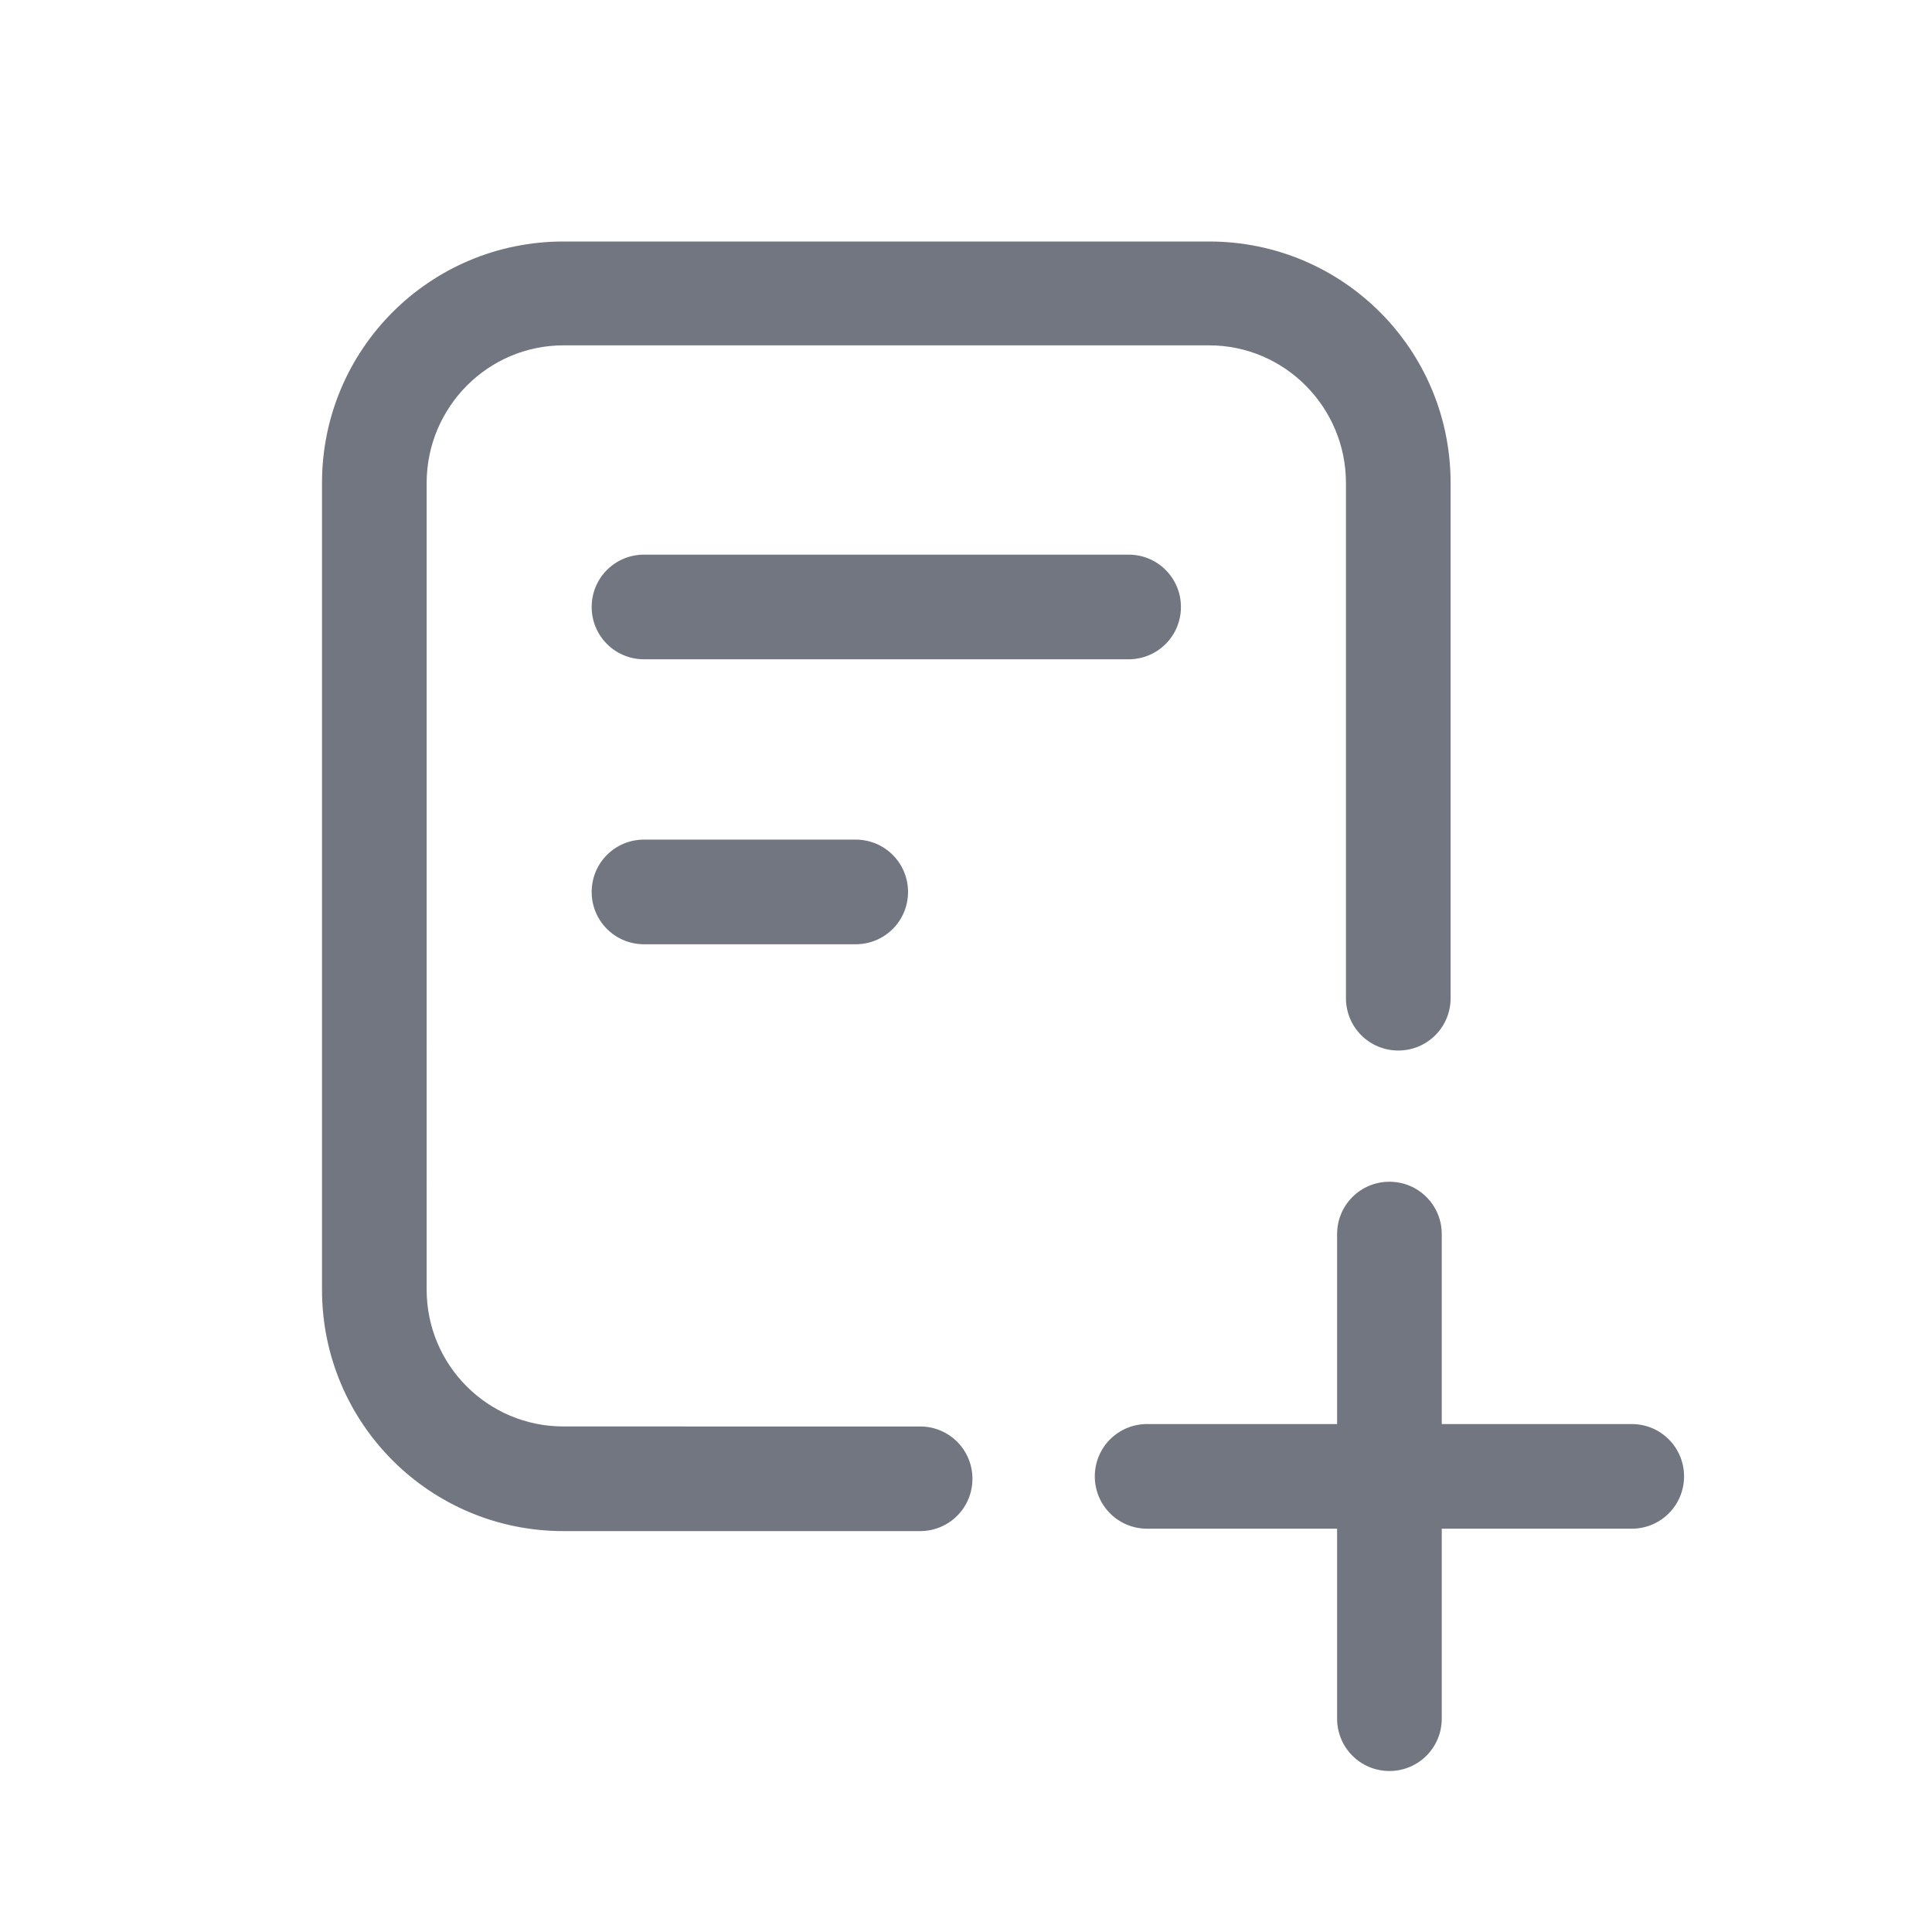 <svg xmlns="http://www.w3.org/2000/svg" fill="none" viewBox="0 0 24 24" focusable="false"><path fill="#717681" fill-rule="evenodd" d="M7 4.29h8.02c.94 0 1.7.77 1.7 1.71v6.4c0 .36.29.65.65.65s.65-.29.65-.65V6c0-1.66-1.34-3-3-3H7C5.34 3 4 4.34 4 6v10.02c0 1.66 1.34 3 3 3h4.43c.36 0 .65-.29.65-.65s-.29-.65-.65-.65H7c-.94 0-1.7-.76-1.7-1.7V6c0-.94.76-1.71 1.7-1.71m1 2.6c-.36 0-.65.29-.65.65s.29.65.65.65h6.02c.36 0 .65-.29.65-.65s-.29-.65-.65-.65zm0 3.54c-.36 0-.65.29-.65.65s.29.65.65.65h2.63c.36 0 .65-.29.65-.65s-.29-.65-.65-.65zm8.61 10.92c0 .36.29.65.65.65s.65-.29.65-.65v-2.36h2.36c.36 0 .65-.29.65-.65s-.29-.65-.65-.65h-2.36v-2.36c0-.36-.29-.65-.65-.65s-.65.29-.65.65v2.36h-2.36c-.36 0-.65.29-.65.65s.29.65.65.65h2.36z"/></svg>